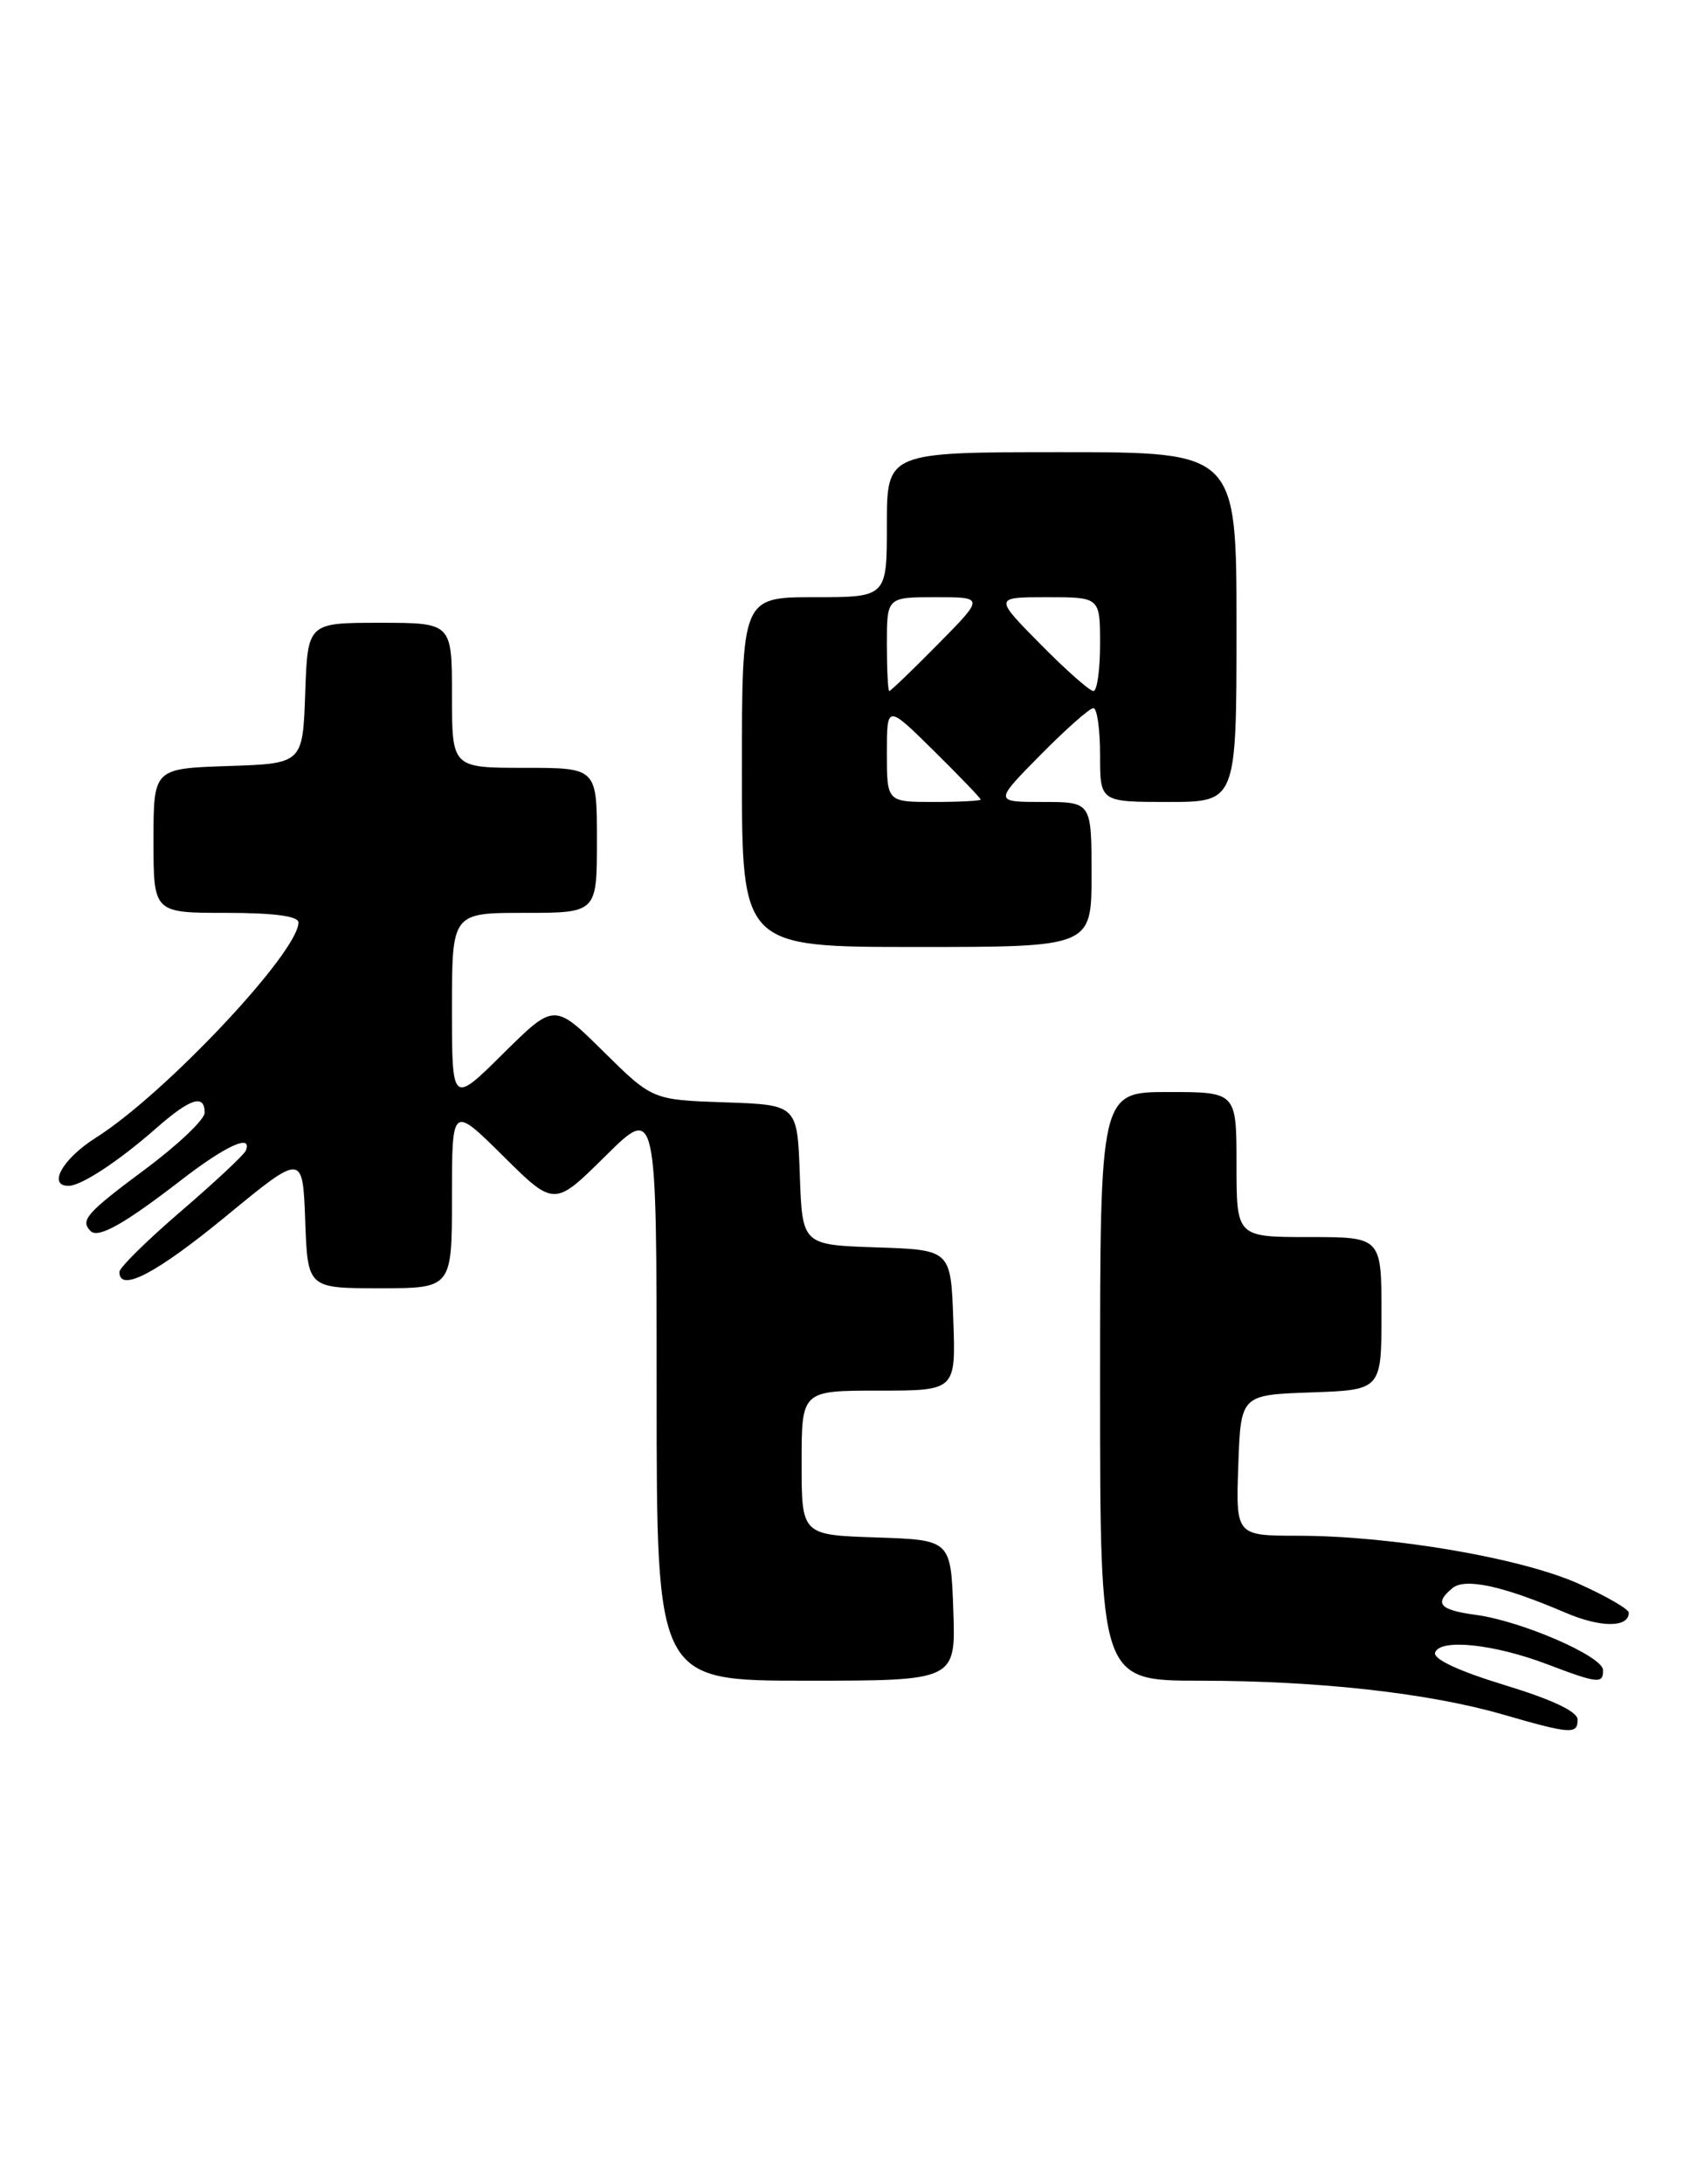 <?xml version="1.0" encoding="UTF-8" standalone="no"?>
<!DOCTYPE svg PUBLIC "-//W3C//DTD SVG 1.1//EN" "http://www.w3.org/Graphics/SVG/1.1/DTD/svg11.dtd" >
<svg xmlns="http://www.w3.org/2000/svg" xmlns:xlink="http://www.w3.org/1999/xlink" version="1.1" viewBox="0 0 199 256">
 <g >
 <path fill="currentColor"
d=" M 185.00 201.56 C 185.00 200.62 182.01 199.21 176.43 197.51 C 171.02 195.86 168.02 194.45 168.29 193.70 C 168.87 192.04 175.18 192.70 181.40 195.06 C 187.40 197.34 188.01 197.40 187.98 195.75 C 187.96 194.14 178.41 190.00 173.09 189.29 C 168.80 188.71 168.13 187.96 170.32 186.15 C 171.80 184.92 176.22 185.88 183.58 189.03 C 187.70 190.80 191.00 190.80 191.00 189.03 C 191.00 188.61 188.35 187.08 185.11 185.63 C 178.41 182.62 163.15 180.01 152.21 180.01 C 144.92 180.00 144.92 180.00 145.21 171.75 C 145.50 163.50 145.50 163.50 153.75 163.21 C 162.00 162.92 162.00 162.92 162.00 153.96 C 162.00 145.00 162.00 145.00 153.50 145.00 C 145.00 145.00 145.00 145.00 145.00 136.50 C 145.00 128.00 145.00 128.00 137.00 128.00 C 129.00 128.00 129.00 128.00 129.00 162.50 C 129.00 197.00 129.00 197.00 140.75 197.00 C 154.63 197.01 167.55 198.45 176.23 200.96 C 184.19 203.26 185.00 203.32 185.00 201.56 Z  M 111.79 188.75 C 111.50 180.50 111.50 180.50 102.75 180.21 C 94.00 179.92 94.00 179.92 94.00 171.46 C 94.00 163.00 94.00 163.00 103.04 163.00 C 112.08 163.00 112.08 163.00 111.79 154.75 C 111.50 146.50 111.50 146.50 102.79 146.21 C 94.08 145.92 94.08 145.92 93.79 137.71 C 93.50 129.50 93.50 129.50 85.00 129.21 C 76.50 128.92 76.50 128.92 70.75 123.24 C 65.00 117.56 65.00 117.56 59.00 123.50 C 53.00 129.44 53.00 129.44 53.00 118.22 C 53.00 107.00 53.00 107.00 61.50 107.00 C 70.00 107.00 70.00 107.00 70.00 98.50 C 70.00 90.00 70.00 90.00 61.50 90.00 C 53.00 90.00 53.00 90.00 53.00 81.50 C 53.00 73.00 53.00 73.00 44.54 73.00 C 36.08 73.00 36.08 73.00 35.79 81.25 C 35.50 89.50 35.50 89.50 26.75 89.79 C 18.00 90.08 18.00 90.08 18.00 98.54 C 18.00 107.00 18.00 107.00 26.50 107.00 C 32.09 107.00 35.00 107.38 35.00 108.12 C 35.00 111.61 19.32 128.26 11.25 133.35 C 7.36 135.80 5.54 139.00 8.04 139.00 C 9.51 139.00 13.89 136.13 18.25 132.30 C 22.31 128.73 24.00 128.18 24.00 130.43 C 24.00 131.22 20.85 134.21 17.00 137.07 C 10.12 142.19 9.37 143.04 10.63 144.30 C 11.52 145.19 14.61 143.45 21.17 138.38 C 26.44 134.30 29.62 132.84 28.83 134.86 C 28.65 135.33 25.24 138.52 21.25 141.95 C 17.26 145.37 14.00 148.59 14.00 149.09 C 14.00 151.54 18.33 149.27 26.50 142.56 C 35.50 135.16 35.50 135.16 35.79 143.08 C 36.08 151.00 36.08 151.00 44.54 151.00 C 53.00 151.00 53.00 151.00 53.00 140.28 C 53.00 129.56 53.00 129.56 59.00 135.50 C 65.00 141.44 65.00 141.44 71.00 135.50 C 77.00 129.56 77.00 129.56 77.00 163.28 C 77.00 197.00 77.00 197.00 94.54 197.00 C 112.08 197.00 112.08 197.00 111.79 188.75 Z  M 128.00 102.50 C 128.00 94.00 128.00 94.00 122.28 94.00 C 116.57 94.00 116.57 94.00 122.00 88.50 C 124.99 85.47 127.78 83.00 128.22 83.00 C 128.65 83.00 129.00 85.47 129.00 88.50 C 129.00 94.00 129.00 94.00 137.00 94.00 C 145.00 94.00 145.00 94.00 145.00 73.50 C 145.00 53.00 145.00 53.00 124.50 53.00 C 104.00 53.00 104.00 53.00 104.00 61.50 C 104.00 70.00 104.00 70.00 95.50 70.00 C 87.00 70.00 87.00 70.00 87.00 90.50 C 87.00 111.00 87.00 111.00 107.50 111.00 C 128.00 111.00 128.00 111.00 128.00 102.50 Z  M 104.00 88.28 C 104.00 82.57 104.00 82.57 109.50 88.00 C 112.53 90.99 115.00 93.56 115.00 93.72 C 115.00 93.87 112.53 94.00 109.50 94.00 C 104.00 94.00 104.00 94.00 104.00 88.28 Z  M 104.00 75.50 C 104.00 70.00 104.00 70.00 109.72 70.00 C 115.43 70.00 115.43 70.00 110.00 75.50 C 107.01 78.53 104.44 81.00 104.28 81.00 C 104.13 81.00 104.00 78.53 104.00 75.50 Z  M 122.00 75.50 C 116.57 70.00 116.57 70.00 122.78 70.00 C 129.00 70.00 129.00 70.00 129.00 75.50 C 129.00 78.53 128.65 81.00 128.22 81.00 C 127.78 81.00 124.99 78.53 122.00 75.50 Z "/>
</g>
</svg>